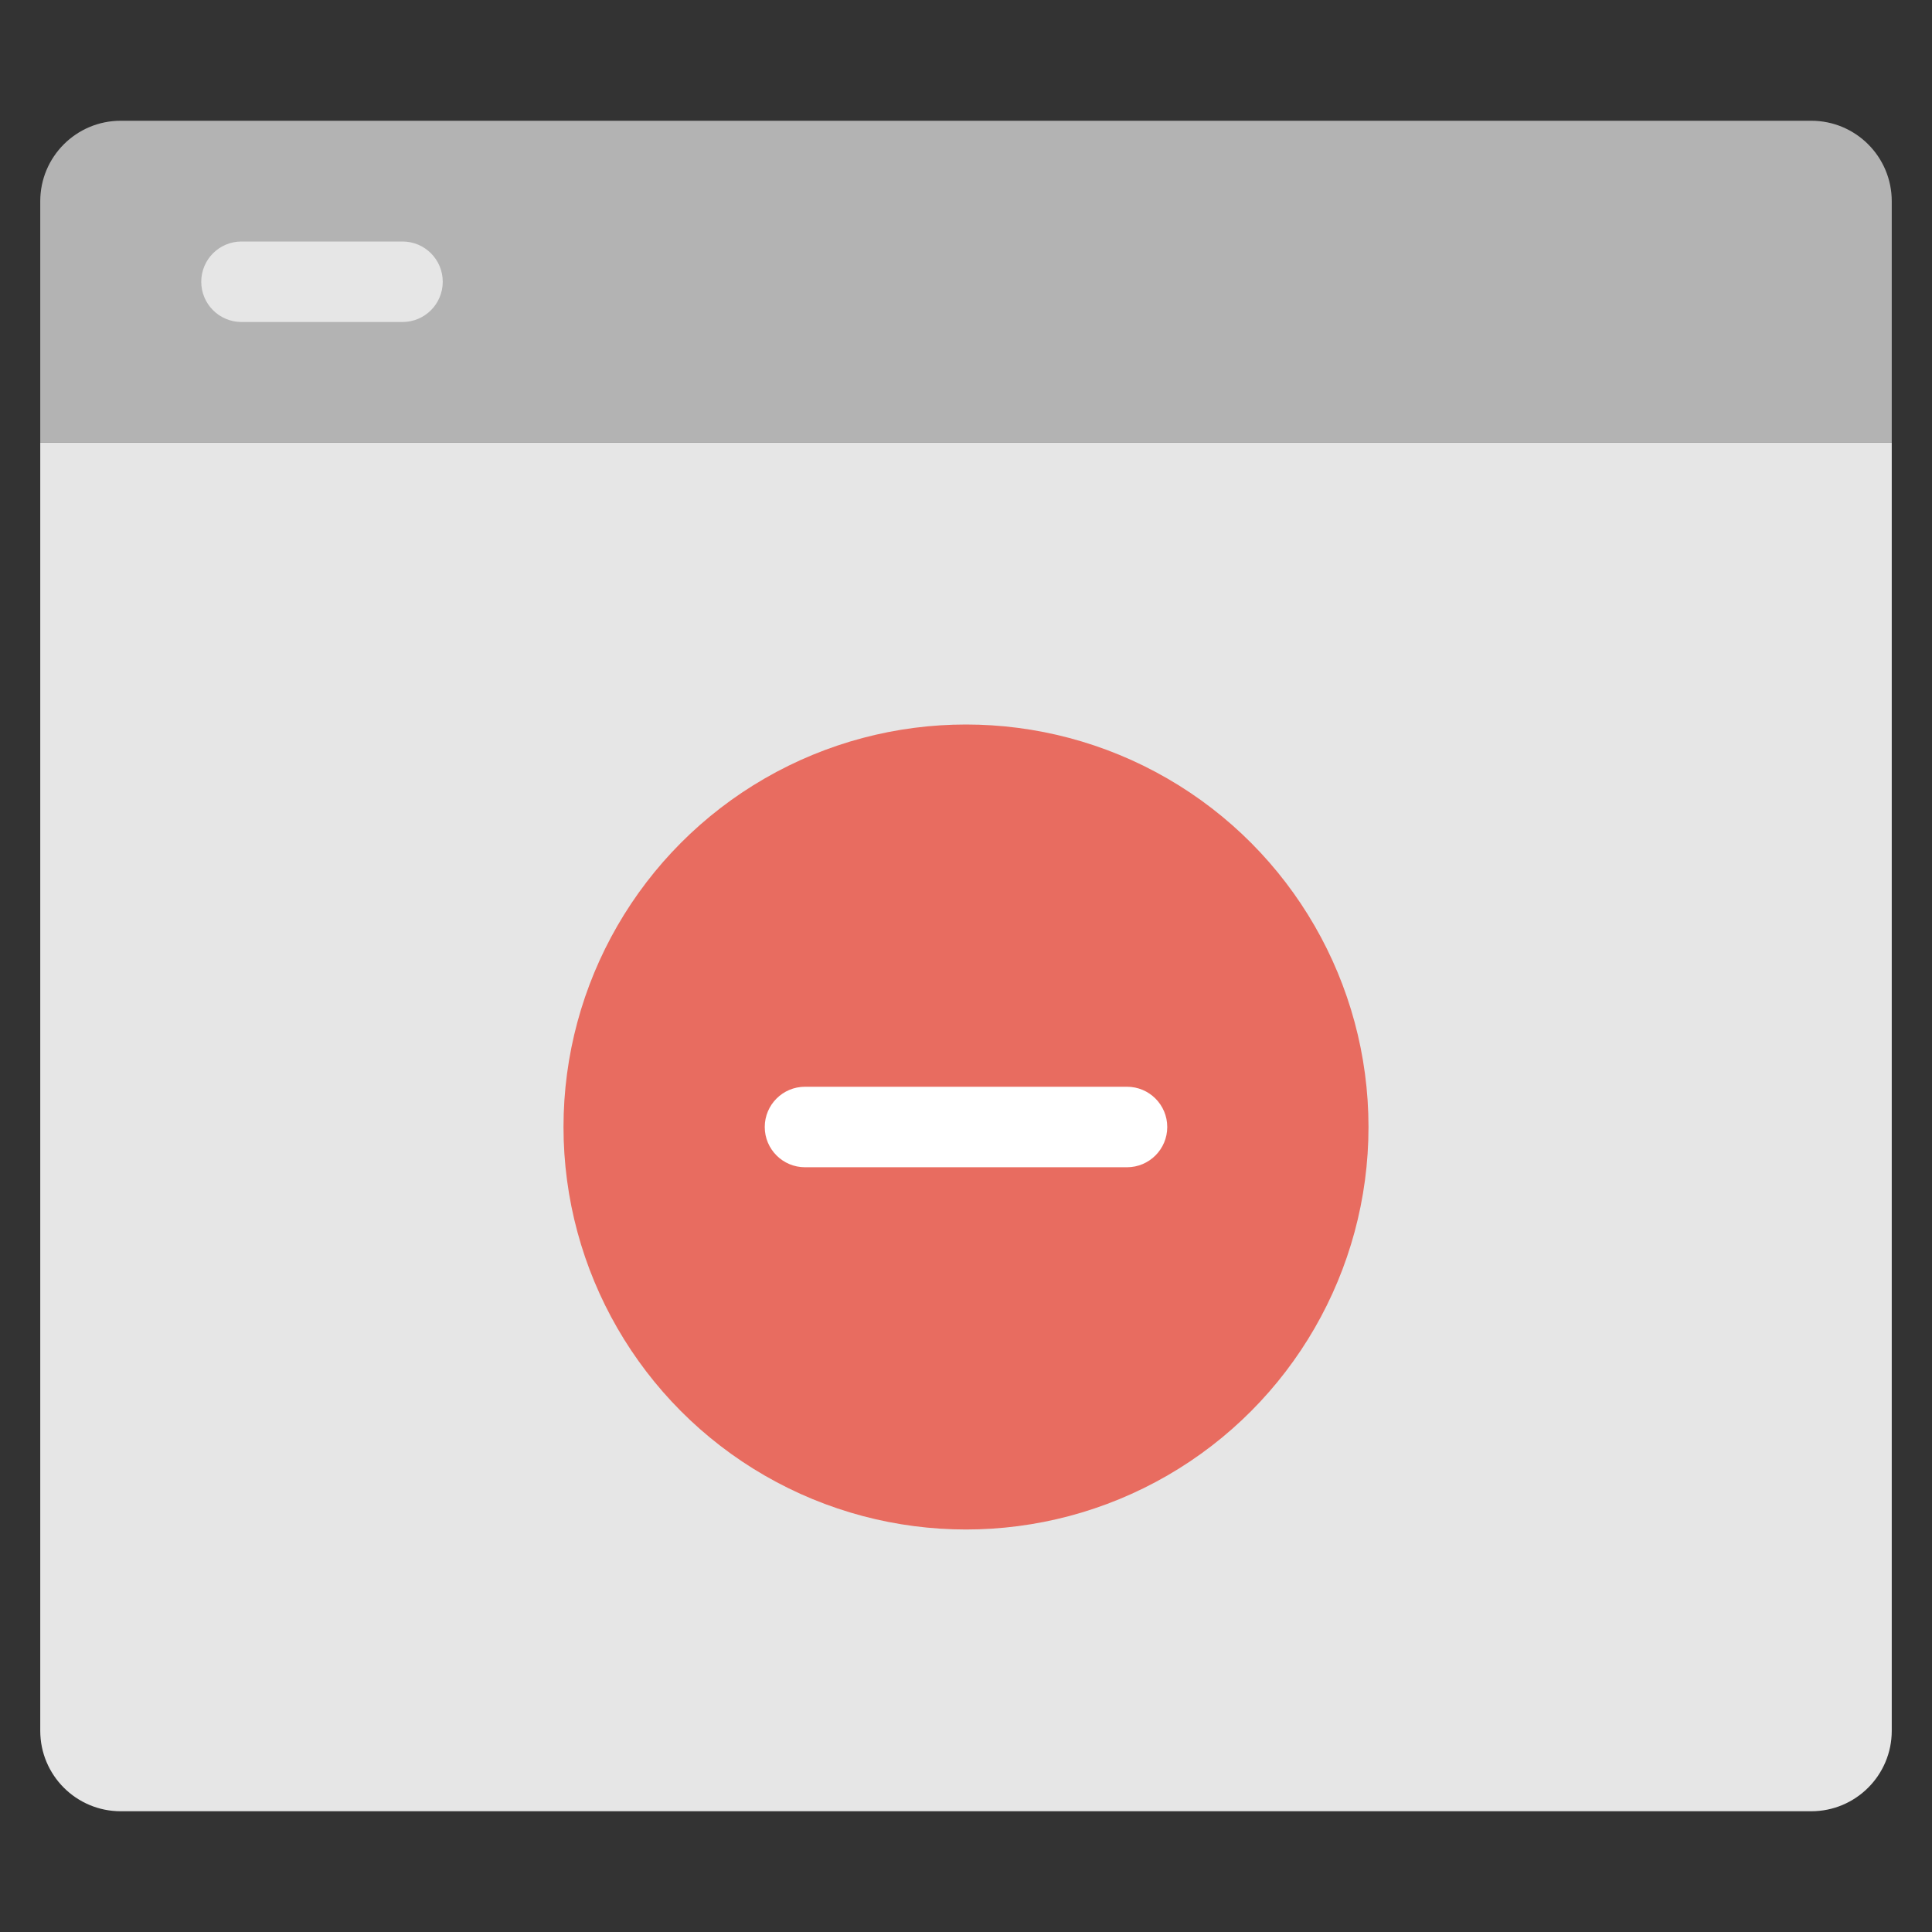 <svg version="1.1" xmlns="http://www.w3.org/2000/svg" xmlns:xlink="http://www.w3.org/1999/xlink" x="0px" y="0px" viewBox="0 0 48 48" xml:space="preserve" width="48" height="48"><rect x="0" y="0" width="48" height="48" fill="#333333" stroke="none"/><g class="nc-icon-wrapper"><path fill="#E6E6E6" d="M1,43c0,1.105,0.895,2,2,2h42c1.105,0,2-0.895,2-2V11H1V43z"></path> <path fill="#B3B3B3" d="M45,3H3C1.895,3,1,3.895,1,5v6h46V5C47,3.895,46.105,3,45,3z"></path> <path fill="#E6E6E6" d="M10,8H6C5.448,8,5,7.553,5,7s0.448-1,1-1h4c0.552,0,1,0.447,1,1S10.552,8,10,8z"></path> <circle fill="#E86C60" cx="24" cy="28" r="10"></circle> <path fill="#FFFFFF" d="M28,29h-8c-0.552,0-1-0.448-1-1s0.448-1,1-1h8c0.552,0,1,0.448,1,1S28.552,29,28,29z"></path></g></svg>

